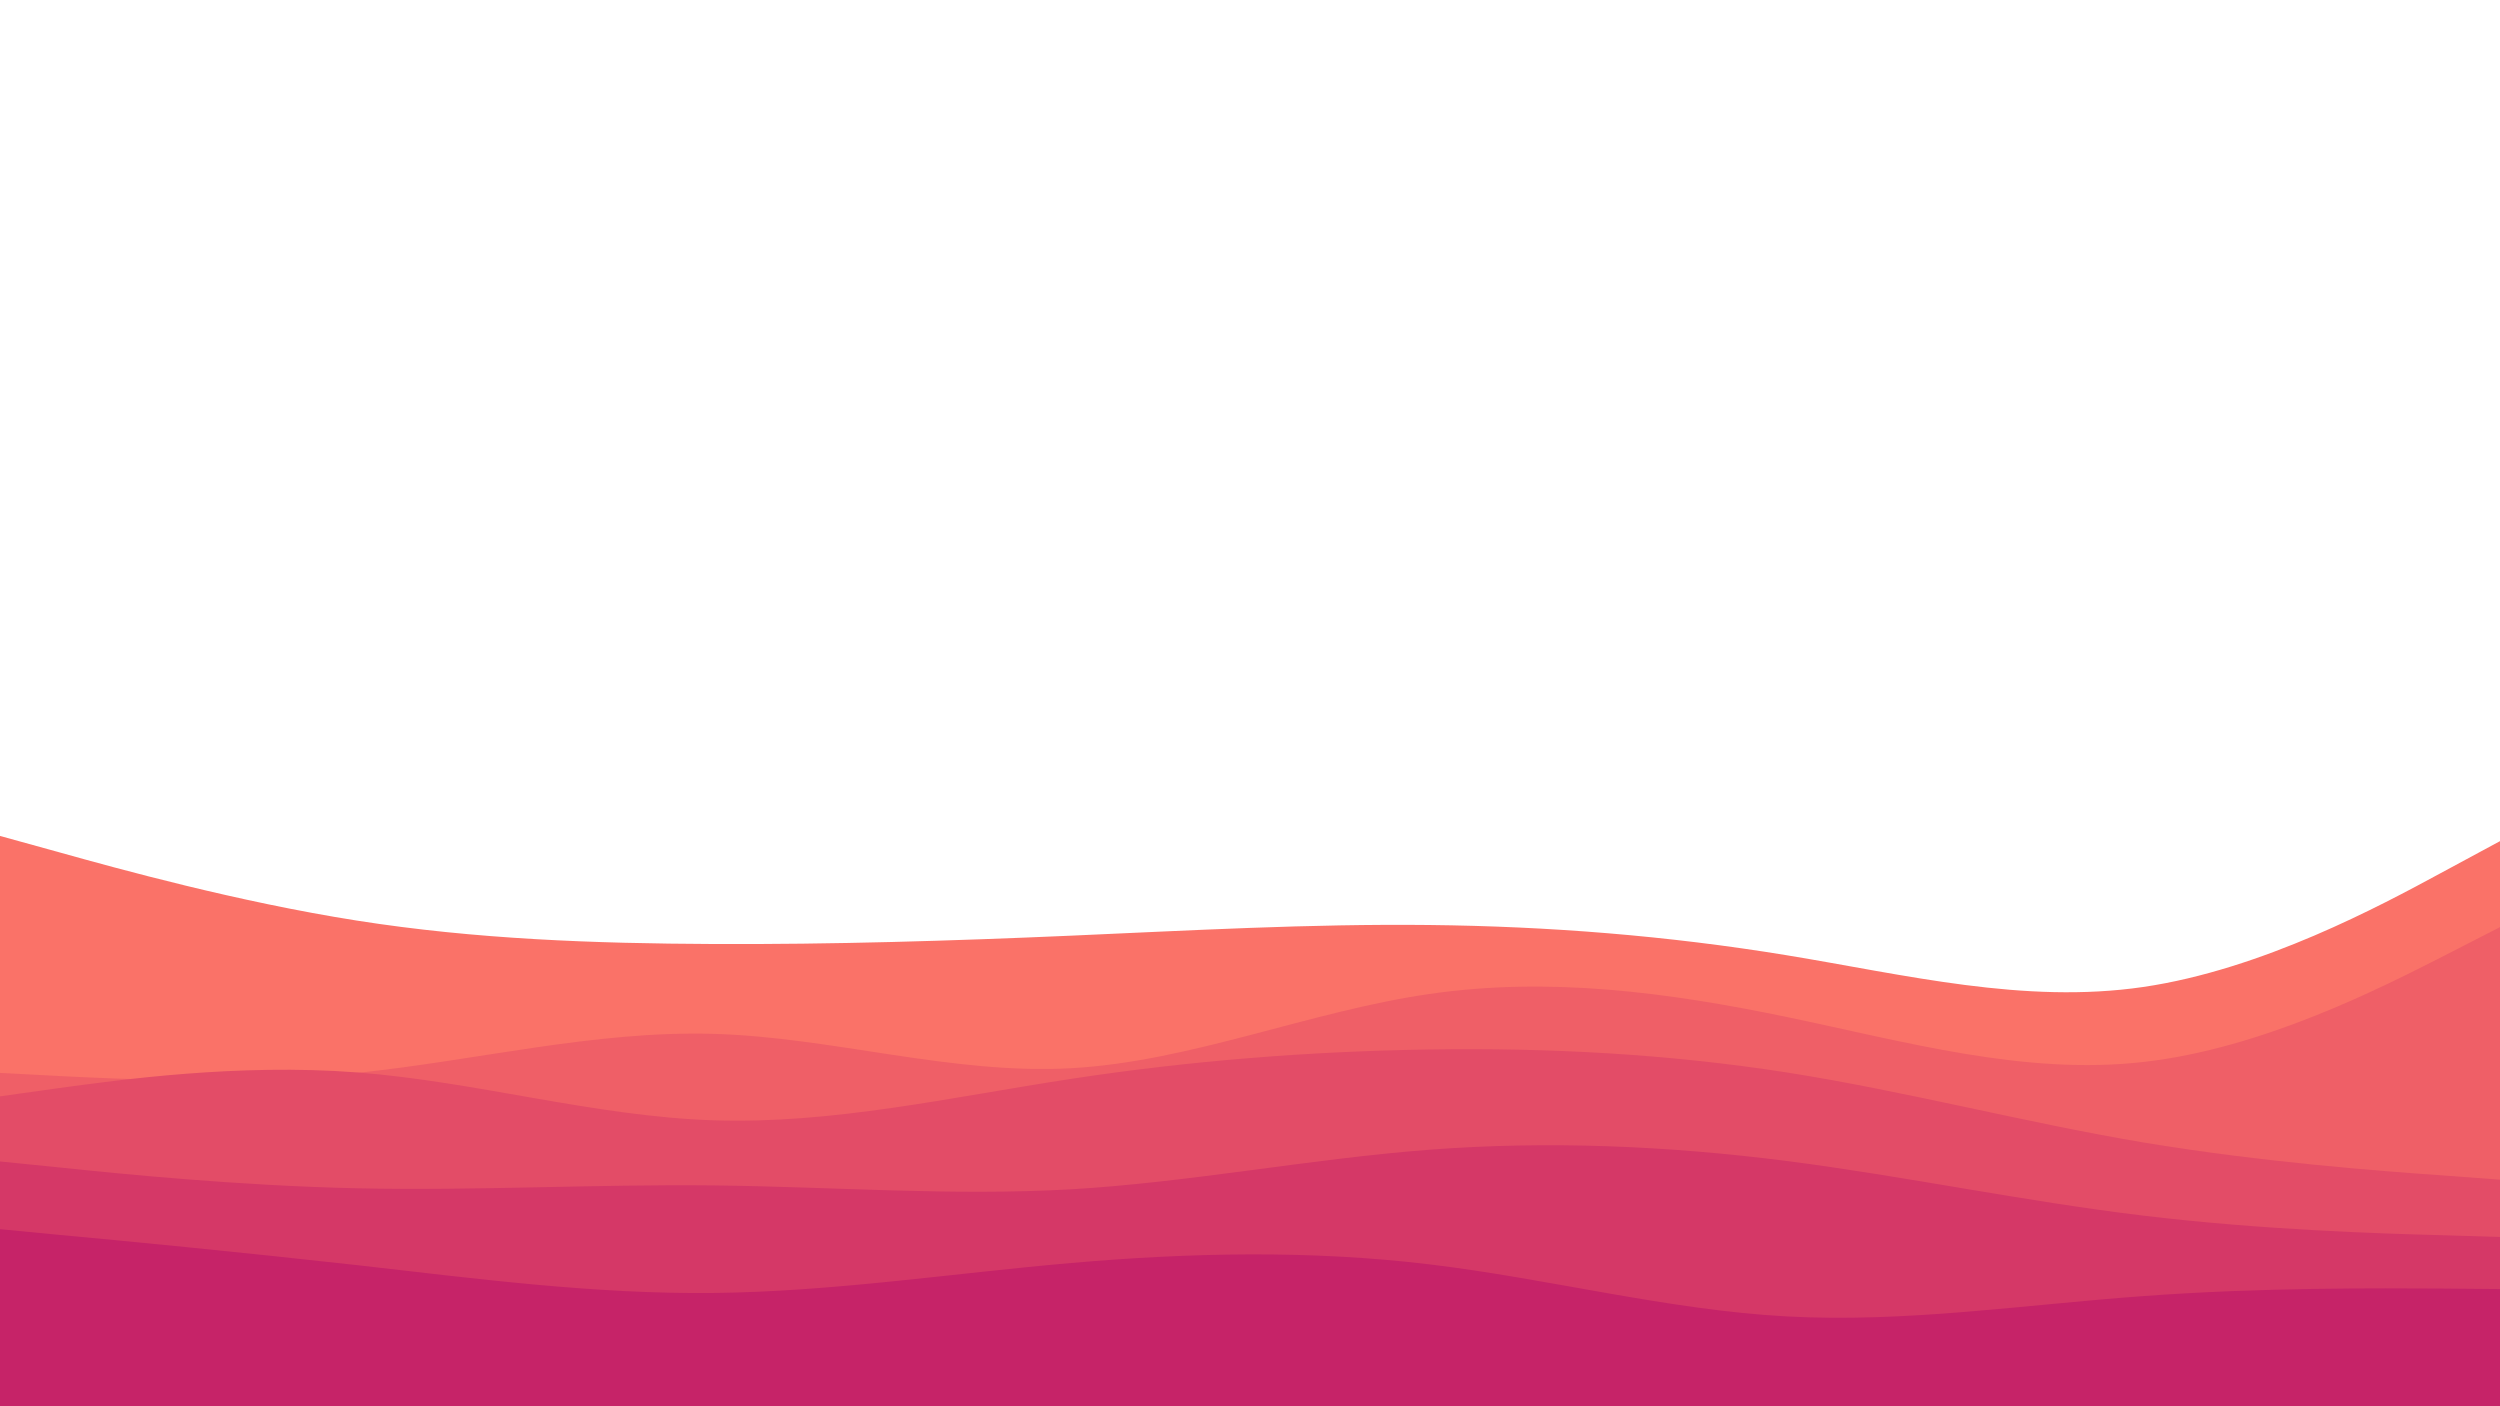 <svg id="visual" viewBox="0 0 960 540" width="960" height="540" xmlns="http://www.w3.org/2000/svg" xmlns:xlink="http://www.w3.org/1999/xlink" version="1.1"><path d="M0 321L22.8 327.3C45.7 333.7 91.3 346.3 137 353.5C182.7 360.7 228.3 362.3 274 362.5C319.7 362.7 365.3 361.3 411.2 359.3C457 357.3 503 354.7 548.8 355.2C594.7 355.7 640.3 359.3 686 366.8C731.7 374.3 777.3 385.7 823 379C868.7 372.3 914.3 347.7 937.2 335.3L960 323L960 541L937.2 541C914.3 541 868.7 541 823 541C777.3 541 731.7 541 686 541C640.3 541 594.7 541 548.8 541C503 541 457 541 411.2 541C365.3 541 319.7 541 274 541C228.3 541 182.7 541 137 541C91.3 541 45.7 541 22.8 541L0 541Z" fill="#fa7268"></path><path d="M0 412L22.8 413.2C45.7 414.3 91.3 416.7 137 412C182.7 407.3 228.3 395.7 274 397C319.7 398.3 365.3 412.7 411.2 410.2C457 407.7 503 388.3 548.8 381.7C594.7 375 640.3 381 686 390.5C731.7 400 777.3 413 823 407.8C868.7 402.7 914.3 379.3 937.2 367.7L960 356L960 541L937.2 541C914.3 541 868.7 541 823 541C777.3 541 731.7 541 686 541C640.3 541 594.7 541 548.8 541C503 541 457 541 411.2 541C365.3 541 319.7 541 274 541C228.3 541 182.7 541 137 541C91.3 541 45.7 541 22.8 541L0 541Z" fill="#ef5f67"></path><path d="M0 421L22.8 417.8C45.7 414.7 91.3 408.3 137 411.8C182.7 415.3 228.3 428.7 274 430.2C319.7 431.7 365.3 421.3 411.2 414.3C457 407.3 503 403.7 548.8 403C594.7 402.3 640.3 404.7 686 411.8C731.7 419 777.3 431 823 438.7C868.7 446.3 914.3 449.7 937.2 451.3L960 453L960 541L937.2 541C914.3 541 868.7 541 823 541C777.3 541 731.7 541 686 541C640.3 541 594.7 541 548.8 541C503 541 457 541 411.2 541C365.3 541 319.7 541 274 541C228.3 541 182.7 541 137 541C91.3 541 45.7 541 22.8 541L0 541Z" fill="#e34c67"></path><path d="M0 446L22.8 448.3C45.7 450.7 91.3 455.3 137 456.3C182.7 457.3 228.3 454.7 274 455.2C319.7 455.7 365.3 459.3 411.2 456.7C457 454 503 445 548.8 441.5C594.7 438 640.3 440 686 445.8C731.7 451.7 777.3 461.3 823 466.8C868.7 472.3 914.3 473.7 937.2 474.3L960 475L960 541L937.2 541C914.3 541 868.7 541 823 541C777.3 541 731.7 541 686 541C640.3 541 594.7 541 548.8 541C503 541 457 541 411.2 541C365.3 541 319.7 541 274 541C228.3 541 182.7 541 137 541C91.3 541 45.7 541 22.8 541L0 541Z" fill="#d53867"></path><path d="M0 472L22.8 474.2C45.7 476.3 91.3 480.7 137 485.8C182.7 491 228.3 497 274 496.5C319.7 496 365.3 489 411.2 485C457 481 503 480 548.8 485.5C594.7 491 640.3 503 686 505.5C731.7 508 777.3 501 823 497.7C868.7 494.3 914.3 494.7 937.2 494.8L960 495L960 541L937.2 541C914.3 541 868.7 541 823 541C777.3 541 731.7 541 686 541C640.3 541 594.7 541 548.8 541C503 541 457 541 411.2 541C365.3 541 319.7 541 274 541C228.3 541 182.7 541 137 541C91.3 541 45.7 541 22.8 541L0 541Z" fill="#c62368"></path></svg>